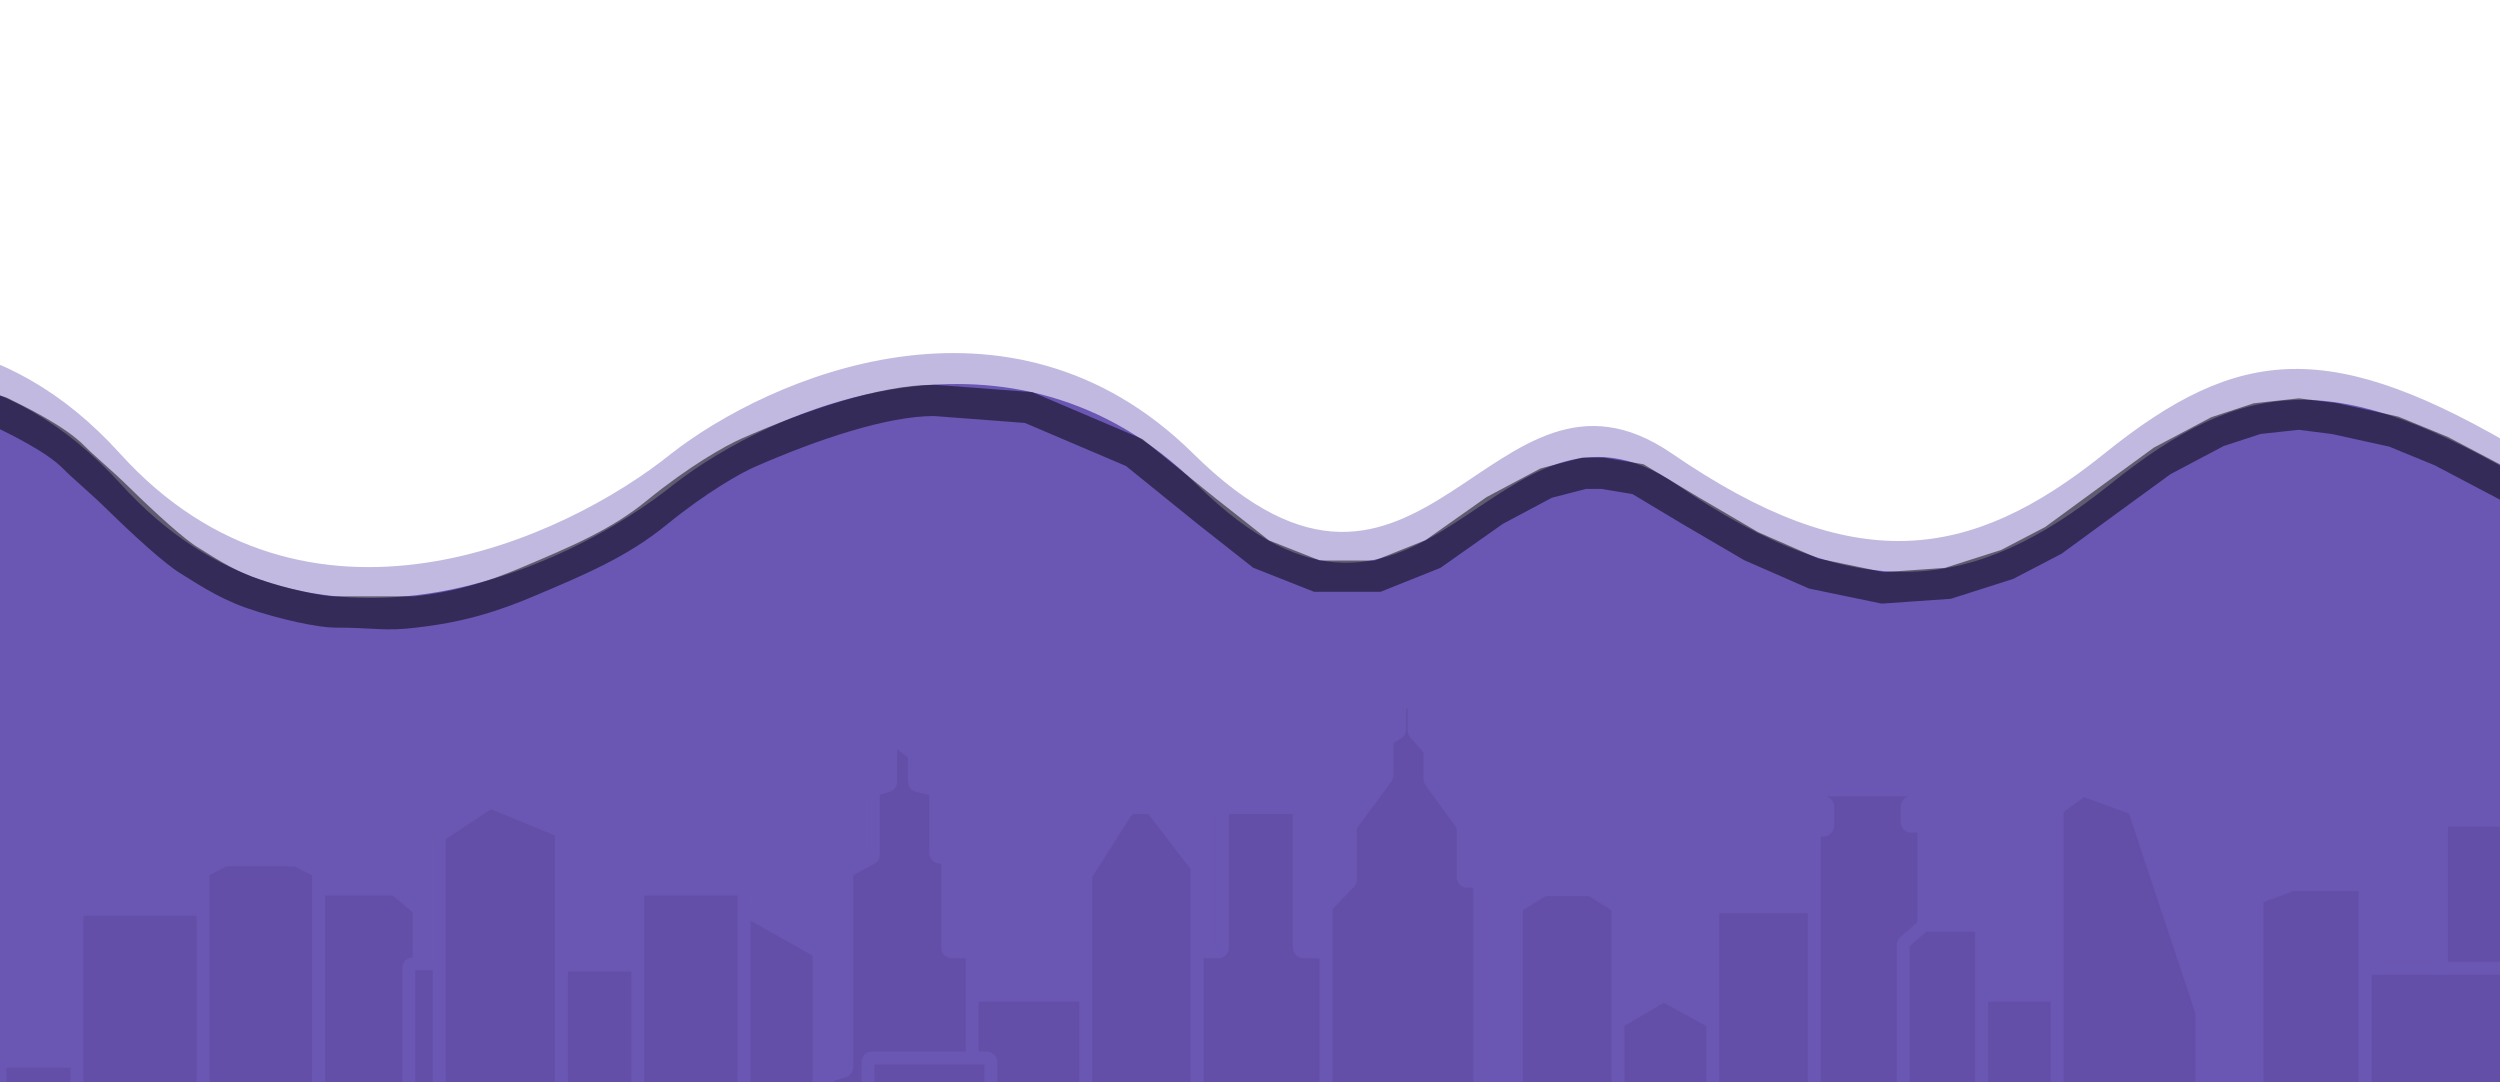 <svg width="1920" height="831" viewBox="0 0 1920 831" fill="none" xmlns="http://www.w3.org/2000/svg">
<g filter="url(#filter0_df_4_110)">
<path d="M92.112 344.271C4.126 246.946 -99.977 244.511 -184.459 272.384C-272.881 301.558 -311 397.63 -311 490.74V726.002C-311 904.942 -165.941 1050 13 1050H1969.09C2136.18 1050 2276.59 922.95 2286.73 756.165C2300.4 530.967 2303.5 310.217 2263.83 344.271C2190.99 406.791 2089.71 433.8 1940.04 344.271C1790.37 254.741 1720.02 260.743 1616.25 344.271C1512.48 427.798 1423.18 439.802 1283.98 344.271C1144.79 248.739 1092.91 518.828 916.295 344.271C775.007 204.625 590.347 286.085 515.678 344.271C434.025 410.126 234.997 502.323 92.112 344.271Z" fill="#C1B9DF"/>
</g>
<path d="M93 372.002C4.825 274.715 -99.501 272.275 -184.166 300.135C-272.746 329.282 -311 425.464 -311 518.716V753.502C-311 932.443 -165.94 1077.5 13 1077.5H1974.84C2141.9 1077.5 2282.3 950.494 2292.45 783.739C2306.16 558.623 2309.26 337.961 2269.5 372.002C2196.5 434.502 2095 461.502 1945 372.002C1795 282.502 1724.5 288.502 1620.5 372.002C1516.5 455.502 1427 467.502 1287.5 372.002C1148 276.502 1096 546.502 919 372.002C777.4 232.402 592.333 313.836 517.5 372.002C435.667 437.836 236.2 530.002 93 372.002Z" fill="#6A56B3"/>
<g filter="url(#filter1_f_4_110)">
<path d="M257 470C288.333 470 295.11 473.029 319 470M257 470H319M257 470C246.908 470 218.755 464.462 193 455.5C171.699 448.088 153.196 435.027 145.5 430.5C135.059 424.358 112.036 403.658 91 383C77.787 370.024 63.751 358.444 57 351.5C43 337.1 14 323.167 0.5 316.5L-57 299M319 470C335.519 467.905 362.309 464.829 402.5 448C445.513 429.99 476 416.808 504 394C536 367.933 562.89 352.798 575 347.5C623 326.5 678.5 307.5 717.5 307.5L790 313L871 347.5L926 392L968.5 425.5L1011.5 442.5H1058L1100.5 425.5L1148 392L1187.5 371L1216.5 363.5H1231L1258 368L1298 392L1345 419.5L1393 440.5L1446 451.5L1496 448L1541.5 433.5L1577 415L1618 385L1660.5 354L1703 331.5L1733.5 321.5L1765.5 318L1793 321.5L1838.5 331.5L1875 346.5L1932 376.5L1971 399L2003.5 415L2028.5 424.5L2056.5 433L2132 442.5" stroke="black" stroke-opacity="0.5" stroke-width="24"/>
</g>
<g opacity="0.15">
<path d="M0 843.898V818.135C0 816.478 1.343 815.135 3 815.135H56.12C57.777 815.135 59.12 816.478 59.12 818.135V701.39C59.12 699.733 60.464 698.39 62.12 698.39H155.955V671.011C155.955 669.899 156.571 668.878 157.554 668.359L172.117 660.668C172.548 660.44 173.029 660.32 173.518 660.32H226.583C227.059 660.32 227.528 660.434 227.952 660.651L243.004 668.367C244.006 668.88 244.636 669.911 244.636 671.036V682.739H302.164C302.864 682.739 303.541 682.983 304.08 683.43L321.02 697.49C321.707 698.06 322.104 698.906 322.104 699.798V740.266H337.394V643.327C337.394 642.317 337.902 641.375 338.746 640.82L375.314 616.777C376.142 616.232 377.186 616.132 378.103 616.509L429.312 637.56C430.436 638.023 431.171 639.119 431.171 640.335V741.112H486.782C488.438 741.112 489.782 742.455 489.782 744.112V685.739C489.782 684.082 491.125 682.739 492.782 682.739H568.327C569.984 682.739 571.327 684.082 571.327 685.739V698.39L627.395 730.098C628.336 730.631 628.918 731.628 628.918 732.71V840.898C628.918 842.555 630.261 843.898 631.918 843.898H633.053C634.71 843.898 636.053 842.555 636.053 840.898V828.373C636.053 827.044 636.927 825.874 638.201 825.496L648.176 822.539C649.45 822.162 650.324 820.992 650.324 819.663V670.993C650.324 669.891 650.929 668.877 651.9 668.353L669.135 659.055C670.105 658.532 670.71 657.518 670.71 656.415V608.86C670.71 607.522 671.596 606.346 672.882 605.977L681.79 603.417C683.076 603.048 683.961 601.872 683.961 600.534V571.512C683.961 569.05 686.762 567.636 688.742 569.097L701.09 578.207C701.857 578.772 702.309 579.668 702.309 580.621V600.413C702.309 601.807 703.269 603.018 704.627 603.335L716.3 606.059C717.658 606.376 718.618 607.587 718.618 608.981V655.205C718.618 656.862 719.961 658.205 721.618 658.205H724.792C726.449 658.205 727.792 659.549 727.792 661.205V727.96C727.792 729.617 729.135 730.96 730.792 730.96H743.649C745.306 730.96 746.649 732.303 746.649 733.96V764.376H830.801C832.458 764.376 833.801 765.719 833.801 767.376V673.038C833.801 672.467 833.964 671.908 834.27 671.427L866.044 621.525C866.595 620.66 867.55 620.136 868.575 620.136H882.78C883.711 620.136 884.59 620.568 885.158 621.306L918.801 665.01C919.204 665.535 919.423 666.178 919.423 666.84V730.96H935.79C937.447 730.96 938.79 729.617 938.79 727.96V623.136C938.79 621.479 940.134 620.136 941.79 620.136H994.911C996.568 620.136 997.911 621.479 997.911 623.136V727.96C997.911 729.617 999.254 730.96 1000.91 730.96H1015.3C1016.95 730.96 1018.3 732.303 1018.3 733.96V697.49C1018.3 696.71 1018.6 695.962 1019.14 695.402L1036.31 677.69C1036.85 677.13 1037.15 676.381 1037.15 675.602V635.503C1037.15 634.863 1037.36 634.24 1037.74 633.724L1064.6 597.242C1064.98 596.727 1065.19 596.103 1065.19 595.463V569.432C1065.19 568.352 1065.77 567.356 1066.7 566.823L1073.35 563.049C1074.29 562.516 1074.87 561.519 1074.87 560.44V539.388C1074.87 536.848 1077.83 535.457 1079.79 537.08L1085 541.406C1085.68 541.976 1086.08 542.822 1086.08 543.715V561.058C1086.08 561.785 1086.35 562.488 1086.83 563.035L1097.57 575.296C1098.05 575.843 1098.31 576.546 1098.31 577.274V598.436C1098.31 599.069 1098.51 599.686 1098.89 600.198L1123.22 633.73C1123.6 634.242 1123.8 634.859 1123.8 635.492V673.817C1123.8 675.474 1125.14 676.817 1126.8 676.817H1133.54C1135.19 676.817 1136.54 678.16 1136.54 679.817V841.393C1136.54 842.844 1137.57 844.088 1139 844.323C1148.81 845.935 1164.57 847.627 1164.57 843.898V697.923C1164.57 696.879 1165.11 695.942 1166 695.397L1185.25 683.604C1185.73 683.315 1186.27 683.162 1186.82 683.162H1220.79C1221.35 683.162 1221.9 683.321 1222.38 683.621L1241.14 695.393C1242.02 695.941 1242.55 696.901 1242.55 697.934V785.103L1276.24 765.243C1277.15 764.706 1278.28 764.689 1279.21 765.199L1315.43 785.103V699.275C1315.43 697.618 1316.77 696.275 1318.43 696.275H1393.41V640.479C1393.41 638.822 1394.75 637.479 1396.41 637.479H1400.6C1402.26 637.479 1403.6 636.136 1403.6 634.479V619.329C1403.6 617.672 1402.26 616.329 1400.6 616.329H1396.41C1394.75 616.329 1393.41 614.986 1393.41 613.329V609.6C1393.41 607.944 1394.75 606.6 1396.41 606.6H1474.5C1476.16 606.6 1477.5 607.944 1477.5 609.6V613.329C1477.5 614.986 1476.16 616.329 1474.5 616.329H1467.76C1466.1 616.329 1464.76 617.672 1464.76 619.329V631.518C1464.76 633.175 1466.1 634.518 1467.76 634.518H1474.5C1476.16 634.518 1477.5 635.861 1477.5 637.518V710.656H1518.84C1520.5 710.656 1521.84 711.999 1521.84 713.656V764.376H1576.94C1578.6 764.376 1579.94 765.719 1579.94 767.376V622.514C1579.94 621.552 1580.4 620.648 1581.18 620.084L1598.52 607.536C1599.33 606.951 1600.38 606.806 1601.32 607.149L1637.7 620.484C1638.56 620.799 1639.23 621.488 1639.52 622.355L1690.89 777.028C1690.99 777.333 1691.05 777.653 1691.05 777.974V840.898C1691.05 842.555 1692.39 843.898 1694.05 843.898H1730.35C1732 843.898 1733.35 842.555 1733.35 840.898V691.584C1733.35 690.334 1734.12 689.216 1735.29 688.776L1759.85 679.547C1760.19 679.42 1760.54 679.355 1760.9 679.355H1813.42C1815.08 679.355 1816.42 680.698 1816.42 682.355V743.65H1875.03V632.865C1875.03 631.208 1876.38 629.865 1878.03 629.865H1939.31C1940.96 629.865 1942.31 631.208 1942.31 632.865V743.65H1958.16C1959.82 743.65 1961.16 744.993 1961.16 746.65V766.875C1961.16 768.532 1962.51 769.875 1964.16 769.875H2026.4L2056.44 786.363C2057.4 786.89 2058 787.898 2058 788.993V843.898V909C2058 910.657 2056.66 912 2055 912H3C1.343 912 0 910.657 0 909V843.898Z" fill="#503F8D"/>
<path d="M155.955 698.39H62.12C60.464 698.39 59.12 699.733 59.12 701.39V843.898V818.135C59.12 816.478 57.777 815.135 56.12 815.135H3C1.343 815.135 0 816.478 0 818.135V843.898V909C0 910.657 1.343 912 3 912H2055C2056.66 912 2058 910.657 2058 909V843.898V788.993C2058 787.898 2057.4 786.89 2056.44 786.363L2026.4 769.875M155.955 698.39V671.011C155.955 669.899 156.571 668.878 157.554 668.359L172.117 660.668C172.548 660.44 173.029 660.32 173.518 660.32H226.583C227.059 660.32 227.528 660.434 227.952 660.651L243.004 668.367C244.006 668.88 244.636 669.911 244.636 671.036V682.739M155.955 698.39V843.898M244.636 843.898V682.739M244.636 682.739H302.164C302.864 682.739 303.541 682.983 304.08 683.43L321.02 697.49C321.707 698.06 322.104 698.906 322.104 699.798V740.266M322.104 740.266H337.394M322.104 740.266H316.949C315.293 740.266 313.949 741.609 313.949 743.266V843.898M337.394 740.266V643.327C337.394 642.317 337.902 641.375 338.746 640.82L375.314 616.777C376.142 616.232 377.186 616.132 378.103 616.509L429.312 637.56C430.436 638.023 431.171 639.119 431.171 640.335V741.112M337.394 740.266V843.898M431.171 843.898V741.112M431.171 741.112H486.782C488.438 741.112 489.782 742.455 489.782 744.112V843.898V685.739C489.782 684.082 491.125 682.739 492.782 682.739H568.327C569.984 682.739 571.327 684.082 571.327 685.739V698.39M571.327 843.898V698.39M571.327 698.39L627.395 730.098C628.336 730.631 628.918 731.628 628.918 732.71V840.898C628.918 842.555 630.261 843.898 631.918 843.898H633.053C634.71 843.898 636.053 842.555 636.053 840.898V828.373C636.053 827.044 636.927 825.874 638.201 825.496L648.176 822.539C649.45 822.162 650.324 820.992 650.324 819.663V670.993C650.324 669.891 650.929 668.877 651.9 668.353L669.135 659.055C670.105 658.532 670.71 657.518 670.71 656.415V608.86C670.71 607.522 671.596 606.346 672.882 605.977L681.79 603.417C683.076 603.048 683.961 601.872 683.961 600.534V571.512C683.961 569.05 686.762 567.636 688.742 569.097L701.09 578.207C701.857 578.772 702.309 579.668 702.309 580.621V600.413C702.309 601.807 703.269 603.018 704.627 603.335L716.3 606.059C717.658 606.376 718.618 607.587 718.618 608.981V655.205C718.618 656.862 719.961 658.205 721.618 658.205H724.792C726.449 658.205 727.792 659.549 727.792 661.205V727.96C727.792 729.617 729.135 730.96 730.792 730.96H743.649C745.306 730.96 746.649 732.303 746.649 733.96V764.376M746.649 812.597H757.92C759.577 812.597 760.92 813.94 760.92 815.597V843.898M746.649 812.597H669.633C667.976 812.597 666.633 813.94 666.633 815.597V843.898M746.649 812.597V764.376M746.649 764.376H830.801C832.458 764.376 833.801 765.719 833.801 767.376V843.898V673.038C833.801 672.467 833.964 671.908 834.27 671.427L866.044 621.525C866.595 620.66 867.55 620.136 868.575 620.136H882.78C883.711 620.136 884.59 620.568 885.158 621.306L918.801 665.01C919.204 665.535 919.423 666.178 919.423 666.84V730.96M919.423 843.898V730.96M919.423 730.96H935.79C937.447 730.96 938.79 729.617 938.79 727.96V623.136C938.79 621.479 940.134 620.136 941.79 620.136H994.911C996.568 620.136 997.911 621.479 997.911 623.136V727.96C997.911 729.617 999.254 730.96 1000.91 730.96H1015.3C1016.95 730.96 1018.3 732.303 1018.3 733.96V843.898V697.49C1018.3 696.71 1018.6 695.962 1019.14 695.402L1036.31 677.69C1036.85 677.13 1037.15 676.381 1037.15 675.602V635.503C1037.15 634.863 1037.36 634.24 1037.74 633.724L1064.6 597.242C1064.98 596.727 1065.19 596.103 1065.19 595.463V569.432C1065.19 568.352 1065.77 567.356 1066.7 566.823L1073.35 563.049C1074.29 562.516 1074.87 561.519 1074.87 560.44V539.388C1074.87 536.848 1077.83 535.457 1079.79 537.08L1085 541.406C1085.68 541.976 1086.08 542.822 1086.08 543.715V561.058C1086.08 561.785 1086.35 562.488 1086.83 563.035L1097.57 575.296C1098.05 575.843 1098.31 576.546 1098.31 577.274V598.436C1098.31 599.069 1098.51 599.686 1098.89 600.198L1123.22 633.73C1123.6 634.242 1123.8 634.859 1123.8 635.492V673.817C1123.8 675.474 1125.14 676.817 1126.8 676.817H1133.54C1135.19 676.817 1136.54 678.16 1136.54 679.817V841.393C1136.54 842.844 1137.57 844.088 1139 844.323C1148.81 845.935 1164.57 847.627 1164.57 843.898C1164.57 839.884 1164.57 745.975 1164.57 697.923C1164.57 696.879 1165.11 695.942 1166 695.397L1185.25 683.604C1185.73 683.315 1186.27 683.162 1186.82 683.162H1220.79C1221.35 683.162 1221.9 683.321 1222.38 683.621L1241.14 695.393C1242.02 695.941 1242.55 696.901 1242.55 697.934V785.103M1393.41 696.275H1318.43C1316.77 696.275 1315.43 697.618 1315.43 699.275V785.103M1393.41 696.275V640.479C1393.41 638.822 1394.75 637.479 1396.41 637.479H1400.6C1402.26 637.479 1403.6 636.136 1403.6 634.479V619.329C1403.6 617.672 1402.26 616.329 1400.6 616.329H1396.41C1394.75 616.329 1393.41 614.986 1393.41 613.329V609.6C1393.41 607.944 1394.75 606.6 1396.41 606.6H1474.5C1476.16 606.6 1477.5 607.944 1477.5 609.6V613.329C1477.5 614.986 1476.16 616.329 1474.5 616.329H1467.76C1466.1 616.329 1464.76 617.672 1464.76 619.329V631.518C1464.76 633.175 1466.1 634.518 1467.76 634.518H1474.5C1476.16 634.518 1477.5 635.861 1477.5 637.518V710.656M1393.41 696.275V843.898M1477.5 710.656L1462.75 723.294C1462.08 723.864 1461.7 724.696 1461.7 725.572V843.898M1477.5 710.656H1518.84C1520.5 710.656 1521.84 711.999 1521.84 713.656V764.376M1242.55 785.103V840.898C1242.55 842.555 1243.89 843.898 1245.55 843.898H1312.43C1314.08 843.898 1315.43 842.555 1315.43 840.898V785.103M1242.55 785.103L1276.24 765.243C1277.15 764.706 1278.28 764.689 1279.21 765.199L1315.43 785.103M1521.84 843.898V764.376M1521.84 764.376H1576.94C1578.6 764.376 1579.94 765.719 1579.94 767.376V843.898V622.514C1579.94 621.552 1580.4 620.648 1581.18 620.084L1598.52 607.536C1599.33 606.951 1600.38 606.806 1601.32 607.149L1637.7 620.484C1638.56 620.799 1639.23 621.488 1639.52 622.355L1690.89 777.028C1690.99 777.333 1691.05 777.653 1691.05 777.974V840.898C1691.05 842.555 1692.39 843.898 1694.05 843.898H1730.35C1732 843.898 1733.35 842.555 1733.35 840.898V691.584C1733.35 690.334 1734.12 689.216 1735.29 688.776L1759.85 679.547C1760.19 679.42 1760.54 679.355 1760.9 679.355H1813.42C1815.08 679.355 1816.42 680.698 1816.42 682.355V743.65M1816.42 843.898V743.65M1816.42 743.65H1875.03M2026.4 769.875H1964.16C1962.51 769.875 1961.16 768.532 1961.16 766.875V746.65C1961.16 744.993 1959.82 743.65 1958.16 743.65H1942.31M2026.4 769.875V843.898M1875.03 743.65V632.865C1875.03 631.208 1876.38 629.865 1878.03 629.865H1939.31C1940.96 629.865 1942.31 631.208 1942.31 632.865V743.65M1875.03 743.65H1942.31" stroke="#6A56B3" stroke-width="10"/>
</g>
<g opacity="0.15">
<path d="M0 843.898V818.135C0 816.478 1.343 815.135 3 815.135H56.12C57.777 815.135 59.12 816.478 59.12 818.135V701.39C59.12 699.733 60.464 698.39 62.12 698.39H155.955V671.011C155.955 669.899 156.571 668.878 157.554 668.359L172.117 660.668C172.548 660.44 173.029 660.32 173.518 660.32H226.583C227.059 660.32 227.528 660.434 227.952 660.651L243.004 668.367C244.006 668.88 244.636 669.911 244.636 671.036V682.739H302.164C302.864 682.739 303.541 682.983 304.08 683.43L321.02 697.49C321.707 698.06 322.104 698.906 322.104 699.798V740.266H337.394V643.327C337.394 642.317 337.902 641.375 338.746 640.82L375.314 616.777C376.142 616.232 377.186 616.132 378.103 616.509L429.312 637.56C430.436 638.023 431.171 639.119 431.171 640.335V741.112H486.782C488.438 741.112 489.782 742.455 489.782 744.112V685.739C489.782 684.082 491.125 682.739 492.782 682.739H568.327C569.984 682.739 571.327 684.082 571.327 685.739V698.39L627.395 730.098C628.336 730.631 628.918 731.628 628.918 732.71V840.898C628.918 842.555 630.261 843.898 631.918 843.898H633.053C634.71 843.898 636.053 842.555 636.053 840.898V828.373C636.053 827.044 636.927 825.874 638.201 825.496L648.176 822.539C649.45 822.162 650.324 820.992 650.324 819.663V670.993C650.324 669.891 650.929 668.877 651.9 668.353L669.135 659.055C670.105 658.532 670.71 657.518 670.71 656.415V608.86C670.71 607.522 671.596 606.346 672.882 605.977L681.79 603.417C683.076 603.048 683.961 601.872 683.961 600.534V571.512C683.961 569.05 686.762 567.636 688.742 569.097L701.09 578.207C701.857 578.772 702.309 579.668 702.309 580.621V600.413C702.309 601.807 703.269 603.018 704.627 603.335L716.3 606.059C717.658 606.376 718.618 607.587 718.618 608.981V655.205C718.618 656.862 719.961 658.205 721.618 658.205H724.792C726.449 658.205 727.792 659.549 727.792 661.205V727.96C727.792 729.617 729.135 730.96 730.792 730.96H743.649C745.306 730.96 746.649 732.303 746.649 733.96V764.376H830.801C832.458 764.376 833.801 765.719 833.801 767.376V673.038C833.801 672.467 833.964 671.908 834.27 671.427L866.044 621.525C866.595 620.66 867.55 620.136 868.575 620.136H882.78C883.711 620.136 884.59 620.568 885.158 621.306L918.801 665.01C919.204 665.535 919.423 666.178 919.423 666.84V730.96H935.79C937.447 730.96 938.79 729.617 938.79 727.96V623.136C938.79 621.479 940.134 620.136 941.79 620.136H994.911C996.568 620.136 997.911 621.479 997.911 623.136V727.96C997.911 729.617 999.254 730.96 1000.91 730.96H1015.3C1016.95 730.96 1018.3 732.303 1018.3 733.96V697.49C1018.3 696.71 1018.6 695.962 1019.14 695.402L1036.31 677.69C1036.85 677.13 1037.15 676.381 1037.15 675.602V635.503C1037.15 634.863 1037.36 634.24 1037.74 633.724L1064.6 597.242C1064.98 596.727 1065.19 596.103 1065.19 595.463V569.432C1065.19 568.352 1065.77 567.356 1066.7 566.823L1073.35 563.049C1074.29 562.516 1074.87 561.519 1074.87 560.44V539.388C1074.87 536.848 1077.83 535.457 1079.79 537.08L1085 541.406C1085.68 541.976 1086.08 542.822 1086.08 543.715V561.058C1086.08 561.785 1086.35 562.488 1086.83 563.035L1097.57 575.296C1098.05 575.843 1098.31 576.546 1098.31 577.274V598.436C1098.31 599.069 1098.51 599.686 1098.89 600.198L1123.22 633.73C1123.6 634.242 1123.8 634.859 1123.8 635.492V673.817C1123.8 675.474 1125.14 676.817 1126.8 676.817H1133.54C1135.19 676.817 1136.54 678.16 1136.54 679.817V841.393C1136.54 842.844 1137.57 844.088 1139 844.323C1148.81 845.935 1164.57 847.627 1164.57 843.898V697.923C1164.57 696.879 1165.11 695.942 1166 695.397L1185.25 683.604C1185.73 683.315 1186.27 683.162 1186.82 683.162H1220.79C1221.35 683.162 1221.9 683.321 1222.38 683.621L1241.14 695.393C1242.02 695.941 1242.55 696.901 1242.55 697.934V785.103L1276.24 765.243C1277.15 764.706 1278.28 764.689 1279.21 765.199L1315.43 785.103V699.275C1315.43 697.618 1316.77 696.275 1318.43 696.275H1393.41V640.479C1393.41 638.822 1394.75 637.479 1396.41 637.479H1400.6C1402.26 637.479 1403.6 636.136 1403.6 634.479V619.329C1403.6 617.672 1402.26 616.329 1400.6 616.329H1396.41C1394.75 616.329 1393.41 614.986 1393.41 613.329V609.6C1393.41 607.944 1394.75 606.6 1396.41 606.6H1474.5C1476.16 606.6 1477.5 607.944 1477.5 609.6V613.329C1477.5 614.986 1476.16 616.329 1474.5 616.329H1467.76C1466.1 616.329 1464.76 617.672 1464.76 619.329V631.518C1464.76 633.175 1466.1 634.518 1467.76 634.518H1474.5C1476.16 634.518 1477.5 635.861 1477.5 637.518V710.656H1518.84C1520.5 710.656 1521.84 711.999 1521.84 713.656V764.376H1576.94C1578.6 764.376 1579.94 765.719 1579.94 767.376V622.514C1579.94 621.552 1580.4 620.648 1581.18 620.084L1598.52 607.536C1599.33 606.951 1600.38 606.806 1601.32 607.149L1637.7 620.484C1638.56 620.799 1639.23 621.488 1639.52 622.355L1690.89 777.028C1690.99 777.333 1691.05 777.653 1691.05 777.974V840.898C1691.05 842.555 1692.39 843.898 1694.05 843.898H1730.35C1732 843.898 1733.35 842.555 1733.35 840.898V691.584C1733.35 690.334 1734.12 689.216 1735.29 688.776L1759.85 679.547C1760.19 679.42 1760.54 679.355 1760.9 679.355H1813.42C1815.08 679.355 1816.42 680.698 1816.42 682.355V743.65H1875.03V632.865C1875.03 631.208 1876.38 629.865 1878.03 629.865H1939.31C1940.96 629.865 1942.31 631.208 1942.31 632.865V743.65H1958.16C1959.82 743.65 1961.16 744.993 1961.16 746.65V766.875C1961.16 768.532 1962.51 769.875 1964.16 769.875H2026.4L2056.44 786.363C2057.4 786.89 2058 787.898 2058 788.993V843.898V909C2058 910.657 2056.66 912 2055 912H3C1.343 912 0 910.657 0 909V843.898Z" fill="#503F8D"/>
<path d="M155.955 698.39H62.12C60.464 698.39 59.12 699.733 59.12 701.39V843.898V818.135C59.12 816.478 57.777 815.135 56.12 815.135H3C1.343 815.135 0 816.478 0 818.135V843.898V909C0 910.657 1.343 912 3 912H2055C2056.66 912 2058 910.657 2058 909V843.898V788.993C2058 787.898 2057.4 786.89 2056.44 786.363L2026.4 769.875M155.955 698.39V671.011C155.955 669.899 156.571 668.878 157.554 668.359L172.117 660.668C172.548 660.44 173.029 660.32 173.518 660.32H226.583C227.059 660.32 227.528 660.434 227.952 660.651L243.004 668.367C244.006 668.88 244.636 669.911 244.636 671.036V682.739M155.955 698.39V843.898M244.636 843.898V682.739M244.636 682.739H302.164C302.864 682.739 303.541 682.983 304.08 683.43L321.02 697.49C321.707 698.06 322.104 698.906 322.104 699.798V740.266M322.104 740.266H337.394M322.104 740.266H316.949C315.293 740.266 313.949 741.609 313.949 743.266V843.898M337.394 740.266V643.327C337.394 642.317 337.902 641.375 338.746 640.82L375.314 616.777C376.142 616.232 377.186 616.132 378.103 616.509L429.312 637.56C430.436 638.023 431.171 639.119 431.171 640.335V741.112M337.394 740.266V843.898M431.171 843.898V741.112M431.171 741.112H486.782C488.438 741.112 489.782 742.455 489.782 744.112V843.898V685.739C489.782 684.082 491.125 682.739 492.782 682.739H568.327C569.984 682.739 571.327 684.082 571.327 685.739V698.39M571.327 843.898V698.39M571.327 698.39L627.395 730.098C628.336 730.631 628.918 731.628 628.918 732.71V840.898C628.918 842.555 630.261 843.898 631.918 843.898H633.053C634.71 843.898 636.053 842.555 636.053 840.898V828.373C636.053 827.044 636.927 825.874 638.201 825.496L648.176 822.539C649.45 822.162 650.324 820.992 650.324 819.663V670.993C650.324 669.891 650.929 668.877 651.9 668.353L669.135 659.055C670.105 658.532 670.71 657.518 670.71 656.415V608.86C670.71 607.522 671.596 606.346 672.882 605.977L681.79 603.417C683.076 603.048 683.961 601.872 683.961 600.534V571.512C683.961 569.05 686.762 567.636 688.742 569.097L701.09 578.207C701.857 578.772 702.309 579.668 702.309 580.621V600.413C702.309 601.807 703.269 603.018 704.627 603.335L716.3 606.059C717.658 606.376 718.618 607.587 718.618 608.981V655.205C718.618 656.862 719.961 658.205 721.618 658.205H724.792C726.449 658.205 727.792 659.549 727.792 661.205V727.96C727.792 729.617 729.135 730.96 730.792 730.96H743.649C745.306 730.96 746.649 732.303 746.649 733.96V764.376M746.649 812.597H757.92C759.577 812.597 760.92 813.94 760.92 815.597V843.898M746.649 812.597H669.633C667.976 812.597 666.633 813.94 666.633 815.597V843.898M746.649 812.597V764.376M746.649 764.376H830.801C832.458 764.376 833.801 765.719 833.801 767.376V843.898V673.038C833.801 672.467 833.964 671.908 834.27 671.427L866.044 621.525C866.595 620.66 867.55 620.136 868.575 620.136H882.78C883.711 620.136 884.59 620.568 885.158 621.306L918.801 665.01C919.204 665.535 919.423 666.178 919.423 666.84V730.96M919.423 843.898V730.96M919.423 730.96H935.79C937.447 730.96 938.79 729.617 938.79 727.96V623.136C938.79 621.479 940.134 620.136 941.79 620.136H994.911C996.568 620.136 997.911 621.479 997.911 623.136V727.96C997.911 729.617 999.254 730.96 1000.91 730.96H1015.3C1016.95 730.96 1018.3 732.303 1018.3 733.96V843.898V697.49C1018.3 696.71 1018.6 695.962 1019.14 695.402L1036.31 677.69C1036.85 677.13 1037.15 676.381 1037.15 675.602V635.503C1037.15 634.863 1037.36 634.24 1037.74 633.724L1064.6 597.242C1064.98 596.727 1065.19 596.103 1065.19 595.463V569.432C1065.19 568.352 1065.77 567.356 1066.7 566.823L1073.35 563.049C1074.29 562.516 1074.87 561.519 1074.87 560.44V539.388C1074.87 536.848 1077.83 535.457 1079.79 537.08L1085 541.406C1085.68 541.976 1086.08 542.822 1086.08 543.715V561.058C1086.08 561.785 1086.35 562.488 1086.83 563.035L1097.57 575.296C1098.05 575.843 1098.31 576.546 1098.31 577.274V598.436C1098.31 599.069 1098.51 599.686 1098.89 600.198L1123.22 633.73C1123.6 634.242 1123.8 634.859 1123.8 635.492V673.817C1123.8 675.474 1125.14 676.817 1126.8 676.817H1133.54C1135.19 676.817 1136.54 678.16 1136.54 679.817V841.393C1136.54 842.844 1137.57 844.088 1139 844.323C1148.81 845.935 1164.57 847.627 1164.57 843.898C1164.57 839.884 1164.57 745.975 1164.57 697.923C1164.57 696.879 1165.11 695.942 1166 695.397L1185.25 683.604C1185.73 683.315 1186.27 683.162 1186.82 683.162H1220.79C1221.35 683.162 1221.9 683.321 1222.38 683.621L1241.14 695.393C1242.02 695.941 1242.55 696.901 1242.55 697.934V785.103M1393.41 696.275H1318.43C1316.77 696.275 1315.43 697.618 1315.43 699.275V785.103M1393.41 696.275V640.479C1393.41 638.822 1394.75 637.479 1396.41 637.479H1400.6C1402.26 637.479 1403.6 636.136 1403.6 634.479V619.329C1403.6 617.672 1402.26 616.329 1400.6 616.329H1396.41C1394.75 616.329 1393.41 614.986 1393.41 613.329V609.6C1393.41 607.944 1394.75 606.6 1396.41 606.6H1474.5C1476.16 606.6 1477.5 607.944 1477.5 609.6V613.329C1477.5 614.986 1476.16 616.329 1474.5 616.329H1467.76C1466.1 616.329 1464.76 617.672 1464.76 619.329V631.518C1464.76 633.175 1466.1 634.518 1467.76 634.518H1474.5C1476.16 634.518 1477.5 635.861 1477.5 637.518V710.656M1393.41 696.275V843.898M1477.5 710.656L1462.75 723.294C1462.08 723.864 1461.7 724.696 1461.7 725.572V843.898M1477.5 710.656H1518.84C1520.5 710.656 1521.84 711.999 1521.84 713.656V764.376M1242.55 785.103V840.898C1242.55 842.555 1243.89 843.898 1245.55 843.898H1312.43C1314.08 843.898 1315.43 842.555 1315.43 840.898V785.103M1242.55 785.103L1276.24 765.243C1277.15 764.706 1278.28 764.689 1279.21 765.199L1315.43 785.103M1521.84 843.898V764.376M1521.84 764.376H1576.94C1578.6 764.376 1579.94 765.719 1579.94 767.376V843.898V622.514C1579.94 621.552 1580.4 620.648 1581.18 620.084L1598.52 607.536C1599.33 606.951 1600.38 606.806 1601.32 607.149L1637.7 620.484C1638.56 620.799 1639.23 621.488 1639.52 622.355L1690.89 777.028C1690.99 777.333 1691.05 777.653 1691.05 777.974V840.898C1691.05 842.555 1692.39 843.898 1694.05 843.898H1730.35C1732 843.898 1733.35 842.555 1733.35 840.898V691.584C1733.35 690.334 1734.12 689.216 1735.29 688.776L1759.85 679.547C1760.19 679.42 1760.54 679.355 1760.9 679.355H1813.42C1815.08 679.355 1816.42 680.698 1816.42 682.355V743.65M1816.42 843.898V743.65M1816.42 743.65H1875.03M2026.4 769.875H1964.16C1962.51 769.875 1961.16 768.532 1961.16 766.875V746.65C1961.16 744.993 1959.82 743.65 1958.16 743.65H1942.31M2026.4 769.875V843.898M1875.03 743.65V632.865C1875.03 631.208 1876.38 629.865 1878.03 629.865H1939.31C1940.96 629.865 1942.31 631.208 1942.31 632.865V743.65M1875.03 743.65H1942.31" stroke="#6A56B3" stroke-width="10"/>
</g>
<defs>
<filter id="filter0_df_4_110" x="-568" y="0.002" width="3121" height="1307" filterUnits="userSpaceOnUse" color-interpolation-filters="sRGB">
<feFlood flood-opacity="0" result="BackgroundImageFix"/>
<feColorMatrix in="SourceAlpha" type="matrix" values="0 0 0 0 0 0 0 0 0 0 0 0 0 0 0 0 0 0 127 0" result="hardAlpha"/>
<feOffset dy="4"/>
<feGaussianBlur stdDeviation="2"/>
<feComposite in2="hardAlpha" operator="out"/>
<feColorMatrix type="matrix" values="0 0 0 0 0 0 0 0 0 0 0 0 0 0 0 0 0 0 0.25 0"/>
<feBlend mode="normal" in2="BackgroundImageFix" result="effect1_dropShadow_4_110"/>
<feBlend mode="normal" in="SourceGraphic" in2="effect1_dropShadow_4_110" result="shape"/>
<feGaussianBlur stdDeviation="128.5" result="effect2_foregroundBlur_4_110"/>
</filter>
<filter id="filter1_f_4_110" x="-90.494" y="257.52" width="2253.99" height="255.826" filterUnits="userSpaceOnUse" color-interpolation-filters="sRGB">
<feFlood flood-opacity="0" result="BackgroundImageFix"/>
<feBlend mode="normal" in="SourceGraphic" in2="BackgroundImageFix" result="shape"/>
<feGaussianBlur stdDeviation="15" result="effect1_foregroundBlur_4_110"/>
</filter>
</defs>
</svg>
